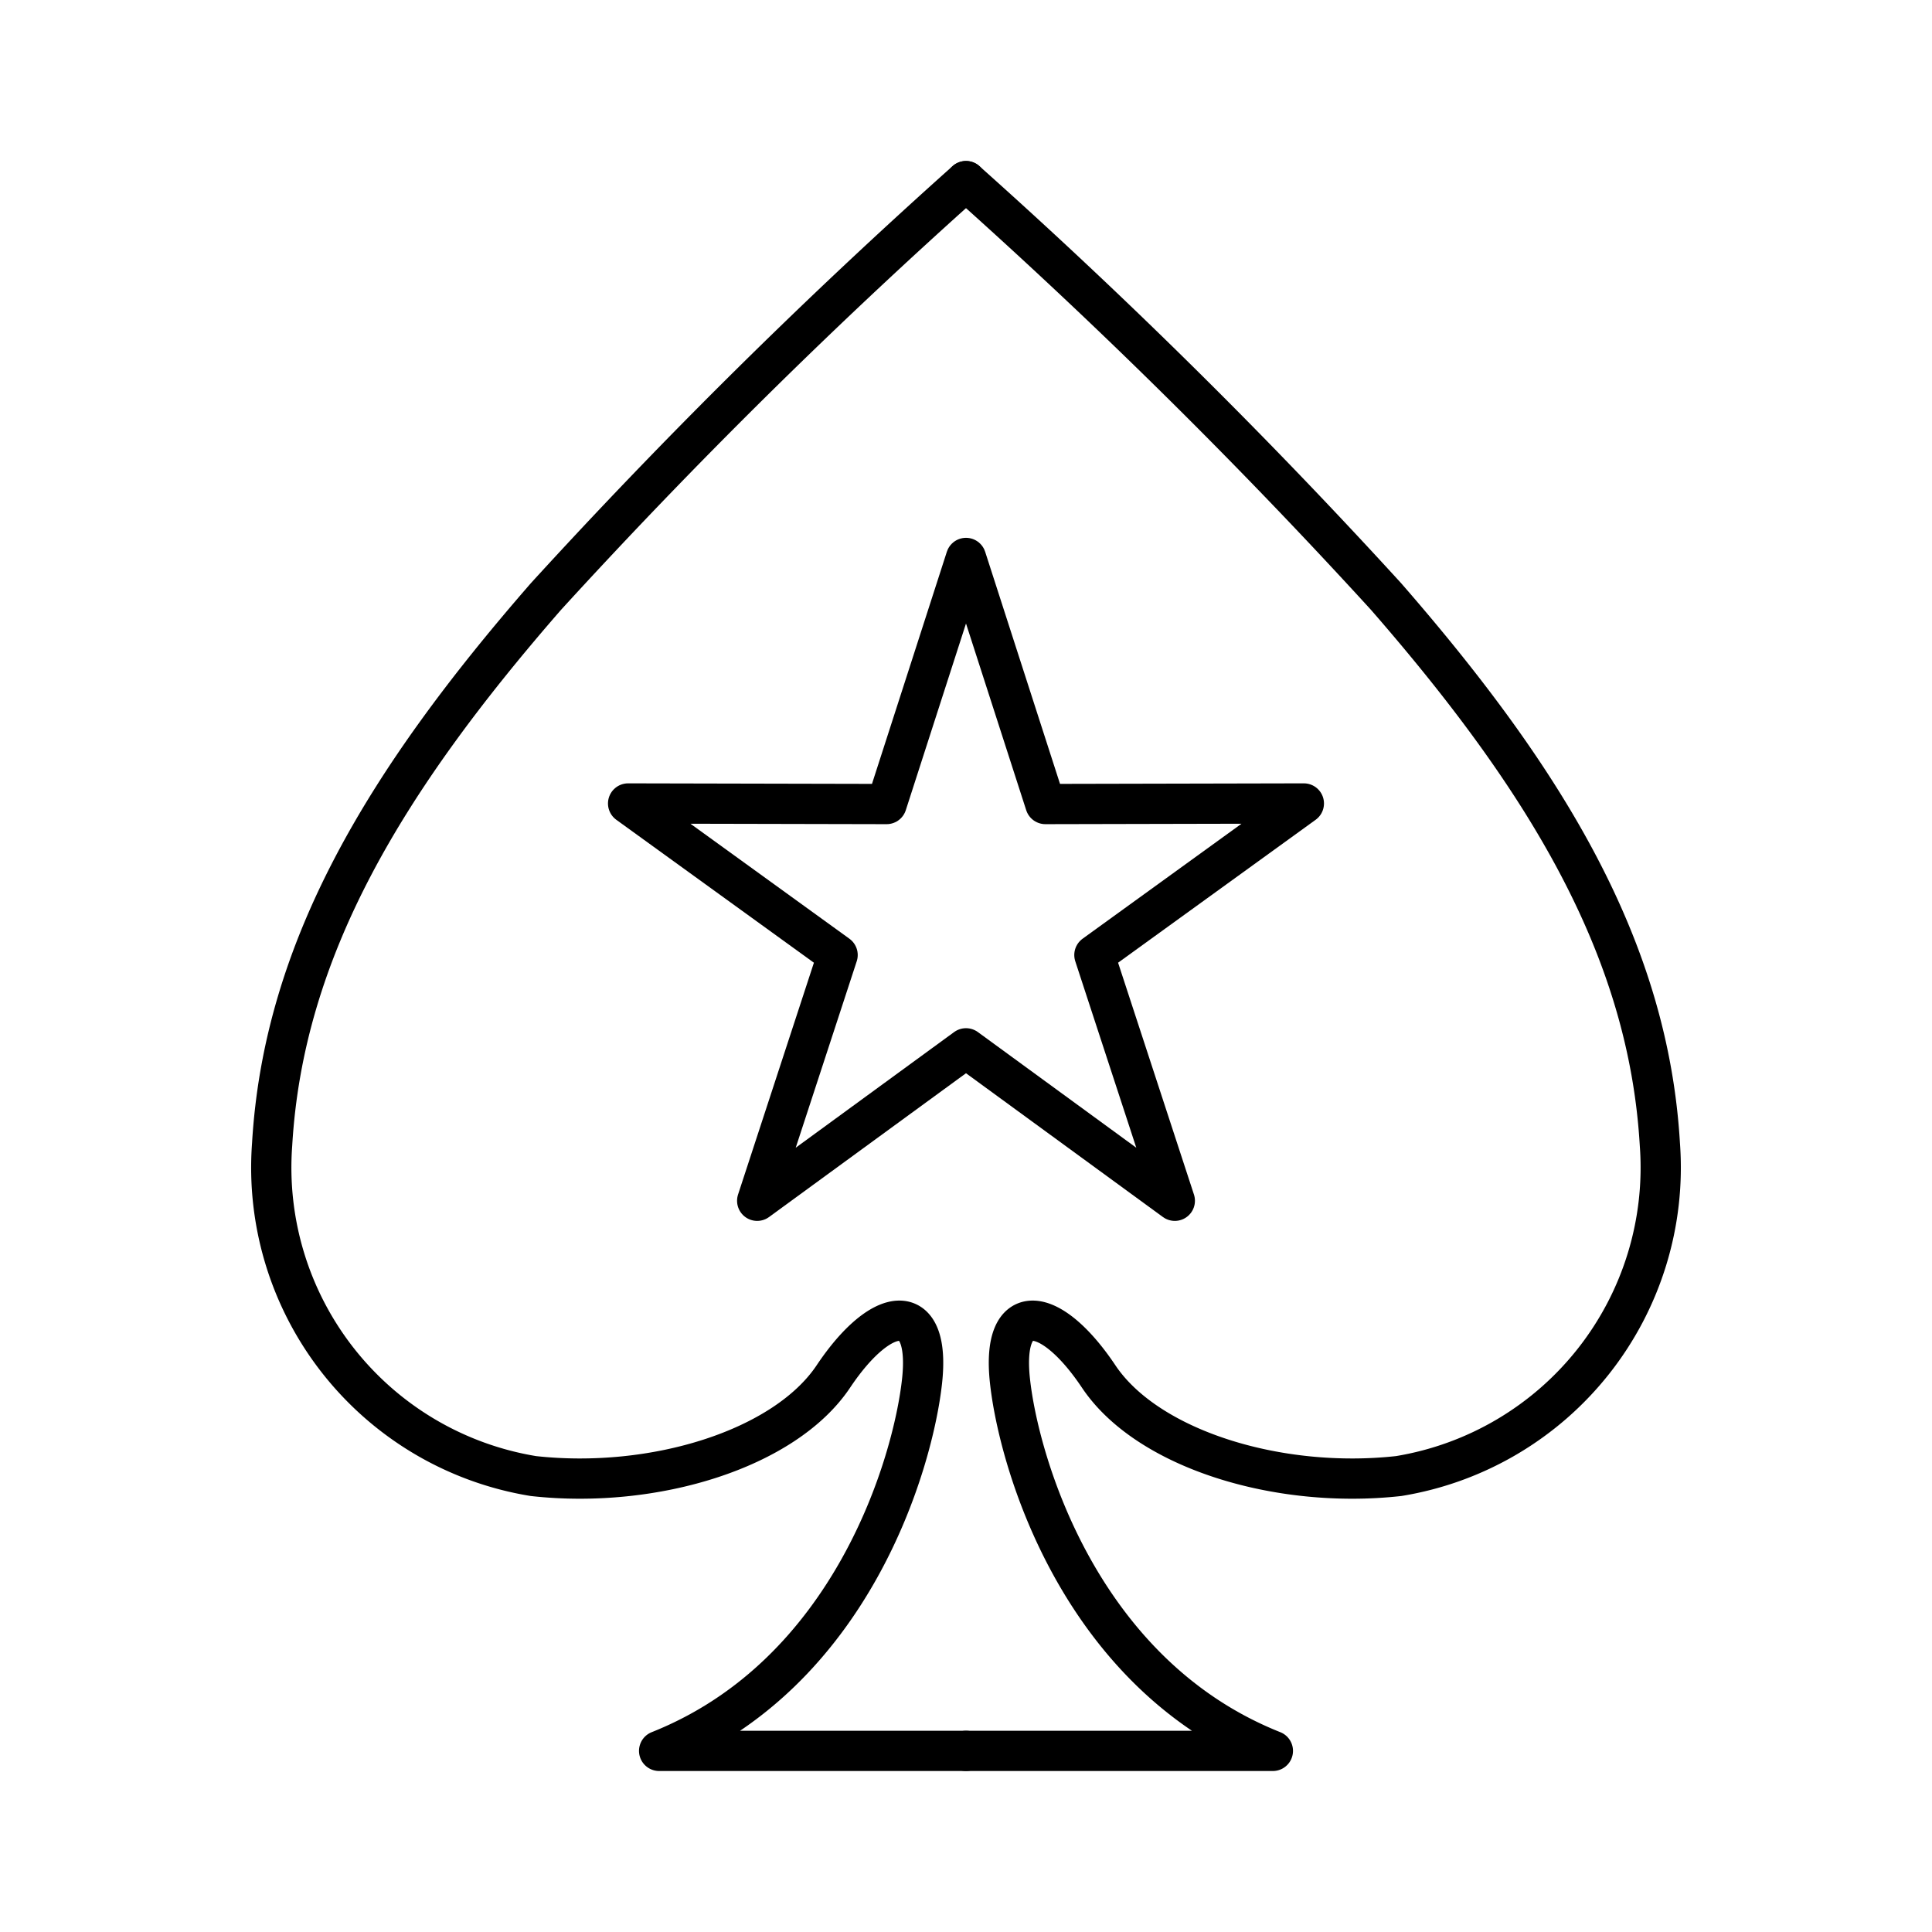 <svg xmlns="http://www.w3.org/2000/svg" width="1em" height="1em" viewBox="0 0 48 48"><path fill="none" stroke="currentColor" stroke-linecap="round" stroke-linejoin="round" d="M24 4.5a143.867 143.867 0 0 0-10.435 10.319c-3.996 4.586-6.52 8.76-6.804 13.613a7.767 7.767 0 0 0 6.49 8.24c3.001.333 6.248-.671 7.454-2.474s2.423-1.927 2.204.107s-1.737 7.288-6.533 9.195H24"/><path fill="none" stroke="currentColor" stroke-linecap="round" stroke-linejoin="round" d="m24 13.862l1.972 6.114l6.422-.014l-5.204 3.765l1.998 6.106L24 26.045l-5.188 3.788l1.998-6.106l-5.205-3.765l6.423.014Z"/><path fill="none" stroke="currentColor" stroke-linecap="round" stroke-linejoin="round" d="M24 4.5a143.867 143.867 0 0 1 10.435 10.319c3.996 4.586 6.52 8.76 6.804 13.613a7.767 7.767 0 0 1-6.489 8.24c-3.001.333-6.248-.671-7.454-2.474s-2.424-1.927-2.204.107s1.736 7.288 6.532 9.195H24"/></svg>